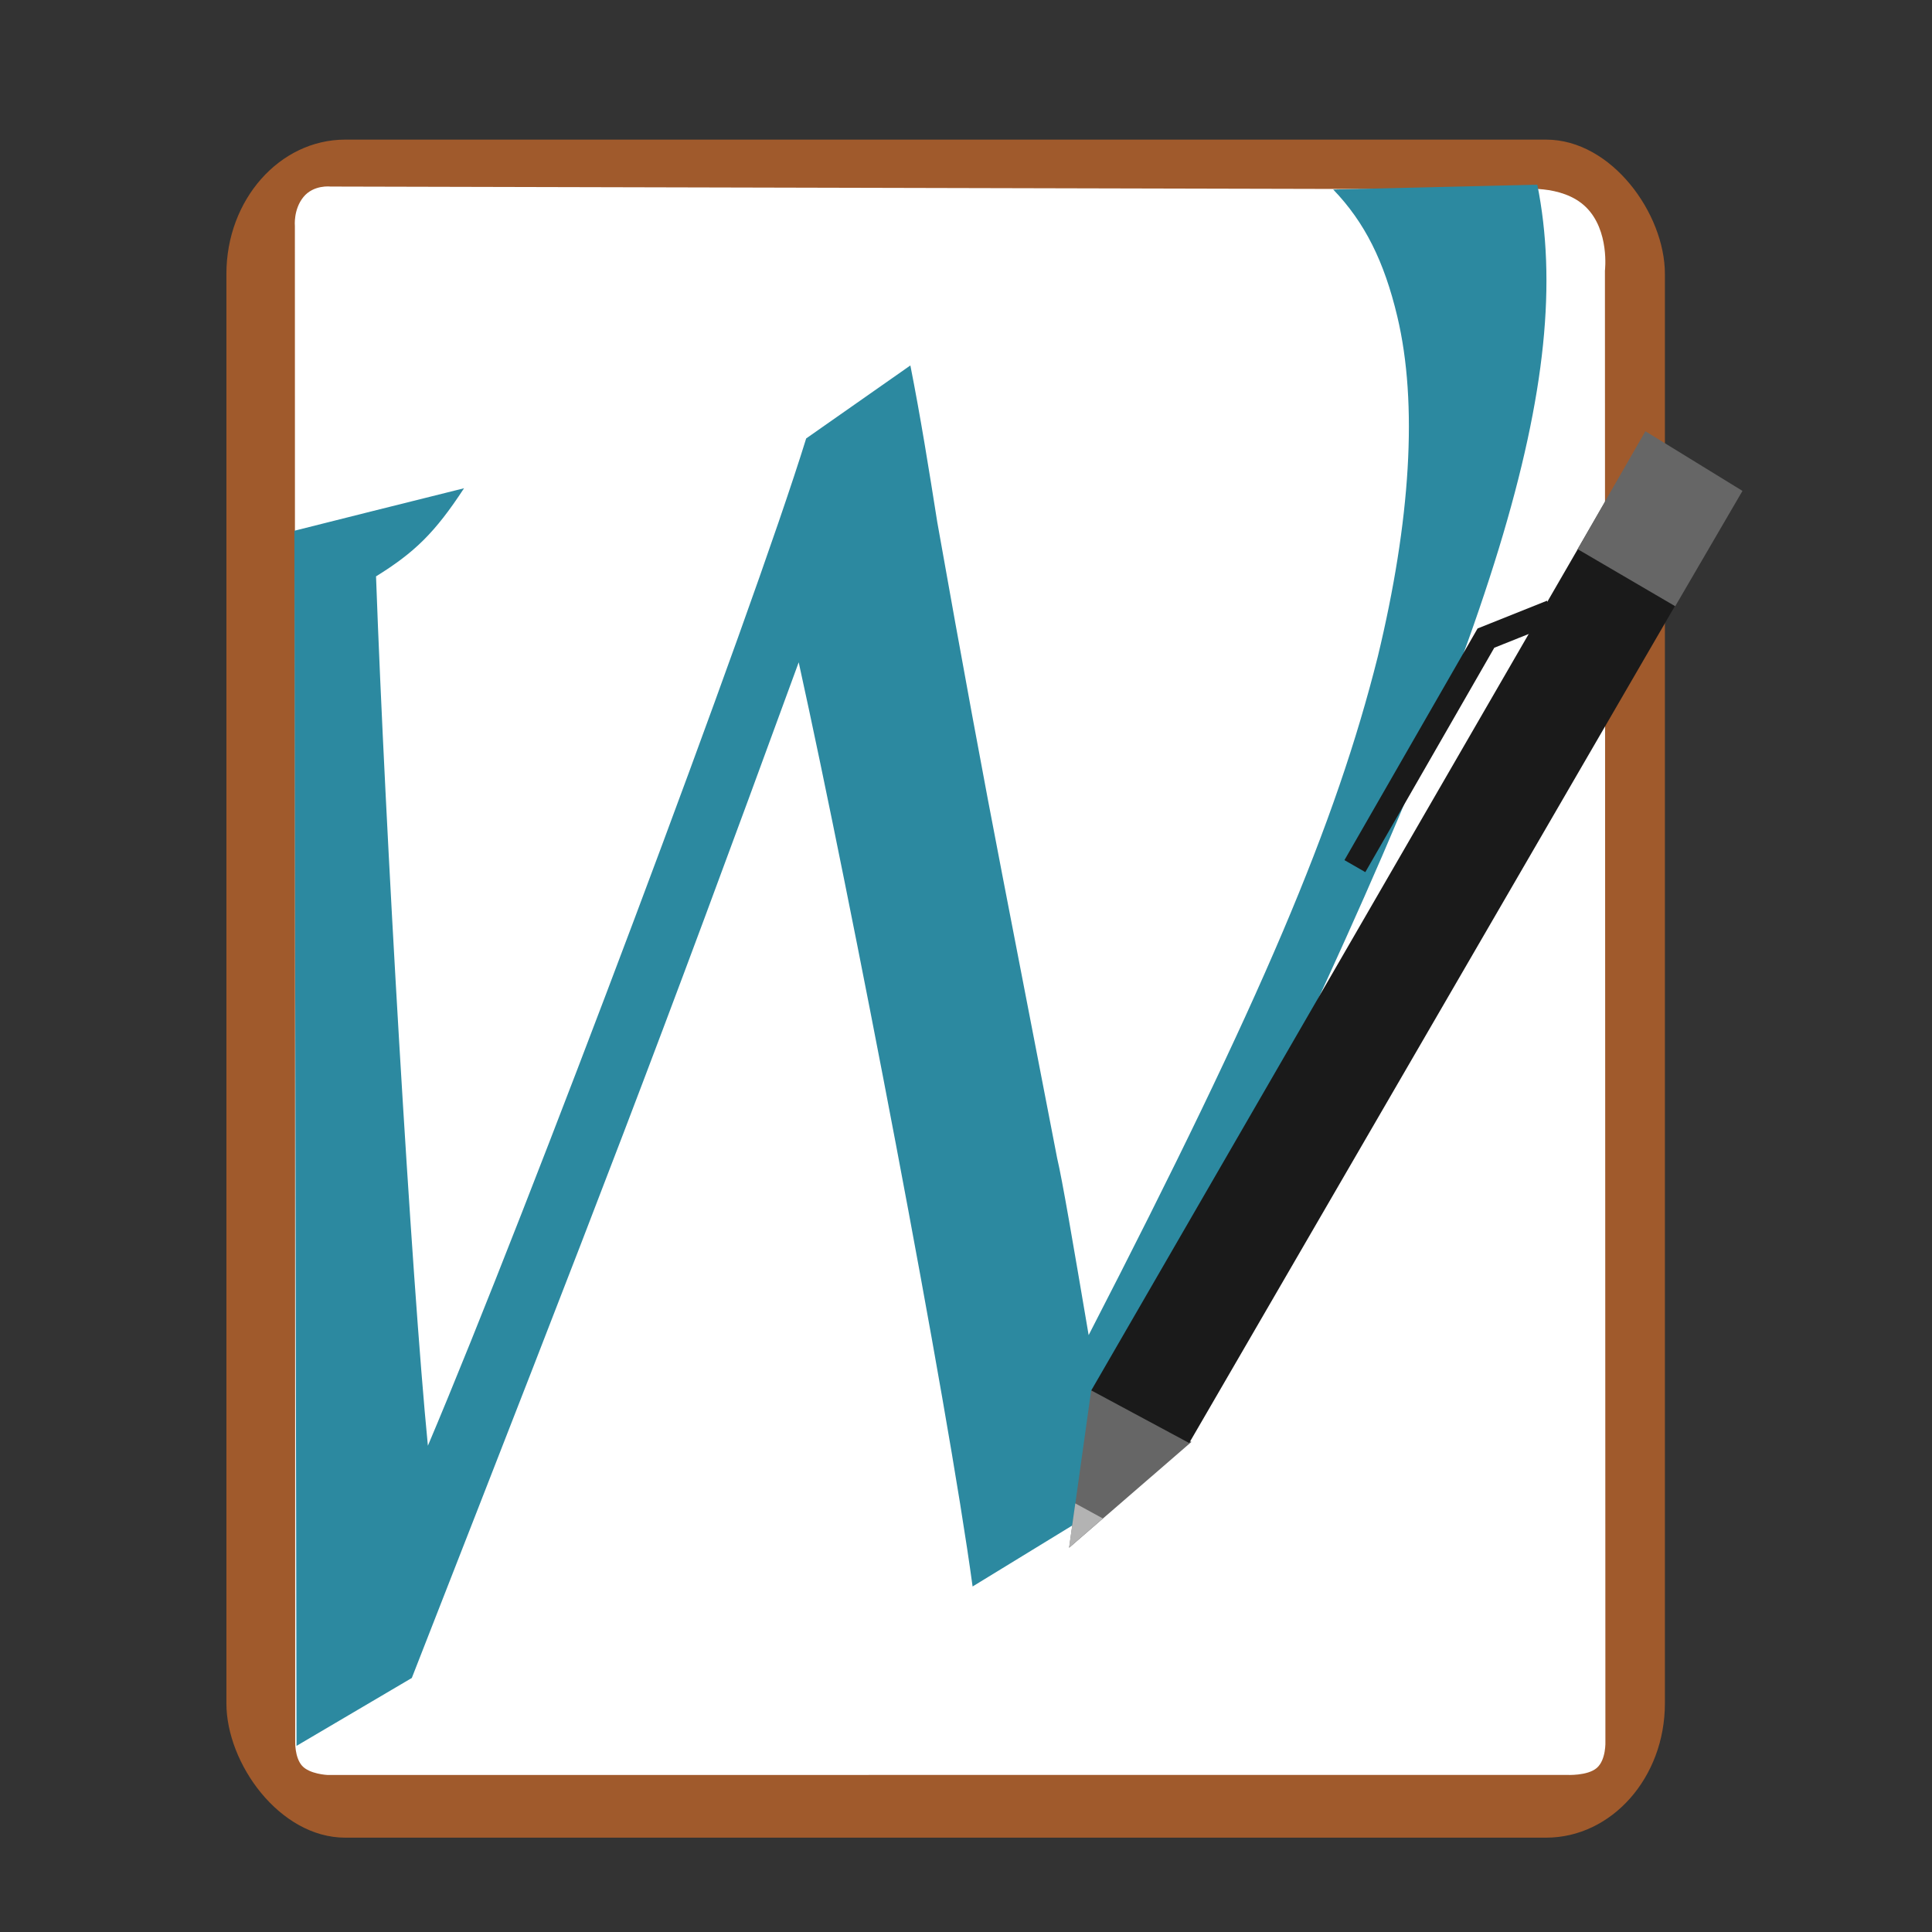 <?xml version="1.0" encoding="UTF-8" standalone="no"?>
<svg
   xmlns:dc="http://purl.org/dc/elements/1.1/"
   xmlns:cc="http://creativecommons.org/ns#"
   xmlns:rdf="http://www.w3.org/1999/02/22-rdf-syntax-ns#"
   xmlns:svg="http://www.w3.org/2000/svg"
   xmlns="http://www.w3.org/2000/svg"
   xmlns:xlink="http://www.w3.org/1999/xlink"
   xmlns:sodipodi="http://sodipodi.sourceforge.net/DTD/sodipodi-0.dtd"
   xmlns:inkscape="http://www.inkscape.org/namespaces/inkscape"
   viewBox="0 0 512 512"
   height="512"
   width="512"
   version="1.1"
   id="svg2"
   inkscape:version="0.48.5 r10040"
   sodipodi:docname="kword.svg">
  <rect x="0" y="0" width="512" height="512" fill="#333333" stroke="none"/>
  <sodipodi:namedview
     pagecolor="#ffffff"
     bordercolor="#666666"
     borderopacity="1"
     objecttolerance="10"
     gridtolerance="10"
     guidetolerance="10"
     inkscape:pageopacity="0"
     inkscape:pageshadow="2"
     inkscape:window-width="1366"
     inkscape:window-height="716"
     id="namedview18"
     showgrid="false"
     inkscape:zoom="0.57452426"
     inkscape:cx="220.14875"
     inkscape:cy="336.30163"
     inkscape:window-x="0"
     inkscape:window-y="0"
     inkscape:window-maximized="1"
     inkscape:current-layer="svg2" />
  <defs
     id="defs6">
    <filter
       height="1.096"
       y="-0.048"
       width="1.096"
       x="-0.048"
       id="filter4329"
       style="color-interpolation-filters:sRGB">
      <feGaussianBlur
         id="feGaussianBlur4331"
         stdDeviation="2.132" />
    </filter>
    <filter
       height="1.033"
       y="-0.016"
       width="1.04"
       x="-0.02"
       id="filter4376"
       style="color-interpolation-filters:sRGB">
      <feGaussianBlur
         id="feGaussianBlur4378"
         stdDeviation="1.174" />
    </filter>
    <filter
       height="1.057"
       y="-0.029"
       width="1.063"
       x="-0.032"
       id="filter4436"
       style="color-interpolation-filters:sRGB">
      <feGaussianBlur
         id="feGaussianBlur4438"
         stdDeviation="0.635" />
    </filter>
    <linearGradient
       x1="16.542"
       y1="144.708"
       x2="-24.629"
       y2="-0.778"
       id="linearGradient3504"
       xlink:href="#linearGradient3526"
       gradientUnits="userSpaceOnUse"
       gradientTransform="matrix(0.697,-0.312,0.312,0.697,29.229,22)" />
    <linearGradient
       id="linearGradient3526">
      <stop
         id="stop3528"
         style="stop-color:#006e29;stop-opacity:1"
         offset="0" />
      <stop
         id="stop3530"
         style="stop-color:#77b753;stop-opacity:1"
         offset="1" />
    </linearGradient>
  </defs>
  <rect
     style="fill:#a05a2c;fill-opacity:1;stroke:none"
     id="rect3003"
     width="381.215"
     height="450"
     x="60"
     y="37"
     ry="35.584"
     rx="31.492" />
  <path
     style="fill:#ffffff;stroke:none"
     d="m 80.408,52.217 c -2.692,3.31 -2.262,7.68 -2.262,7.68 l 0.079,374.09 0.005,27.426 c 0,0 -0.177,4.289 1.815,6.526 1.992,2.237 6.733,2.446 6.733,2.446 l 328.436,-0.016 c 0,0 5.502,0.302 7.976,-1.865 2.475,-2.167 2.258,-6.985 2.258,-6.985 L 425.323,71.749 c 0,0 1.3,-10.664 -5.049,-16.877 -6.349,-6.213 -17.704,-4.683 -17.704,-4.683 l -315.015,-0.75 c 0,0 -4.456,-0.53 -7.148,2.78 z"
     id="path3773"
     inkscape:connector-curvature="0"
     sodipodi:nodetypes="cccczcczcczcczc" />
  <path
     inkscape:connector-curvature="0"
     d="m 407.406,48.944 -54.094,1.277 c 8.39,8.725 13.521,19.074 16.994,33.682 5.498,23.124 3.496,54.166 -5.174,90.098 -11.125,44.289 -30.653,90.597 -76.627,179.819 -4.171,-24.55 -6.982,-41.15 -8.357,-46.932 l -14.486,-74.824 c -4.947,-25.476 -10.757,-56.941 -17.276,-93.704 -2.198,-13.914 -4.404,-27.723 -7.128,-41.512 L 213.644,116.193 C 199.215,162.934 140.067,320.154 113.395,383.132 109.056,339.188 102.033,218.811 99.652,152.746 c 10.162,-6.303 15.588,-11.519 23.324,-23.353 -19.04,4.735 -31.905,7.975 -44.957,11.259 L 78.584,462.672 109.132,444.682 C 159.898,314.897 173.644,279.508 211.665,175.519 c 13.943,63.316 39.442,195.966 46.083,244.916 l 31,-18.967 c 11.371,-31.577 15.469,-42.081 39.233,-91.596 68.446,-141.624 89.616,-209.895 79.426,-260.928 z"
     id="text3399"
     style="font-size:169.215px;font-style:normal;font-weight:normal;fill:#2c89a0;fill-opacity:1;stroke:none;font-family:URW Chancery L" />
  <path
     style="fill:#666666;stroke:none"
     d="M 283.336,410.173 315.75,382.118 289.179,368.411 z"
     id="path3868"
     inkscape:connector-curvature="0"
     sodipodi:nodetypes="cccc" />
  <path
     style="fill:#b3b3b3;stroke:none"
     d="m 283.305,410.17 8.969,-7.763 -7.31,-3.992 z"
     id="path3868-3"
     inkscape:connector-curvature="0"
     sodipodi:nodetypes="cccc" />
  <path
     style="fill:#1a1a1a;fill-opacity:1;stroke:none"
     d="m 289.199,368.473 136.592,-236.203 25.35,15.807 -135.996,234.339 z"
     id="path3888"
     inkscape:connector-curvature="0"
     sodipodi:nodetypes="ccccc" />
  <path
     style="fill:#666666;fill-opacity:1;stroke:none"
     d="m 418.08,145.524 17.969,-31.24 25.723,15.807 -17.82,30.569 z"
     id="path3888-6"
     inkscape:connector-curvature="0"
     sodipodi:nodetypes="ccccc" />
  <path
     style="fill:none;stroke:#1a1a1a;stroke-width:6.385;stroke-linecap:butt;stroke-linejoin:miter;stroke-miterlimit:4;stroke-opacity:1;stroke-dasharray:none"
     d="m 411.153,162.159 -17.365,6.946 -34.73,60.429"
     id="path3803"
     inkscape:connector-curvature="0" />
</svg>
